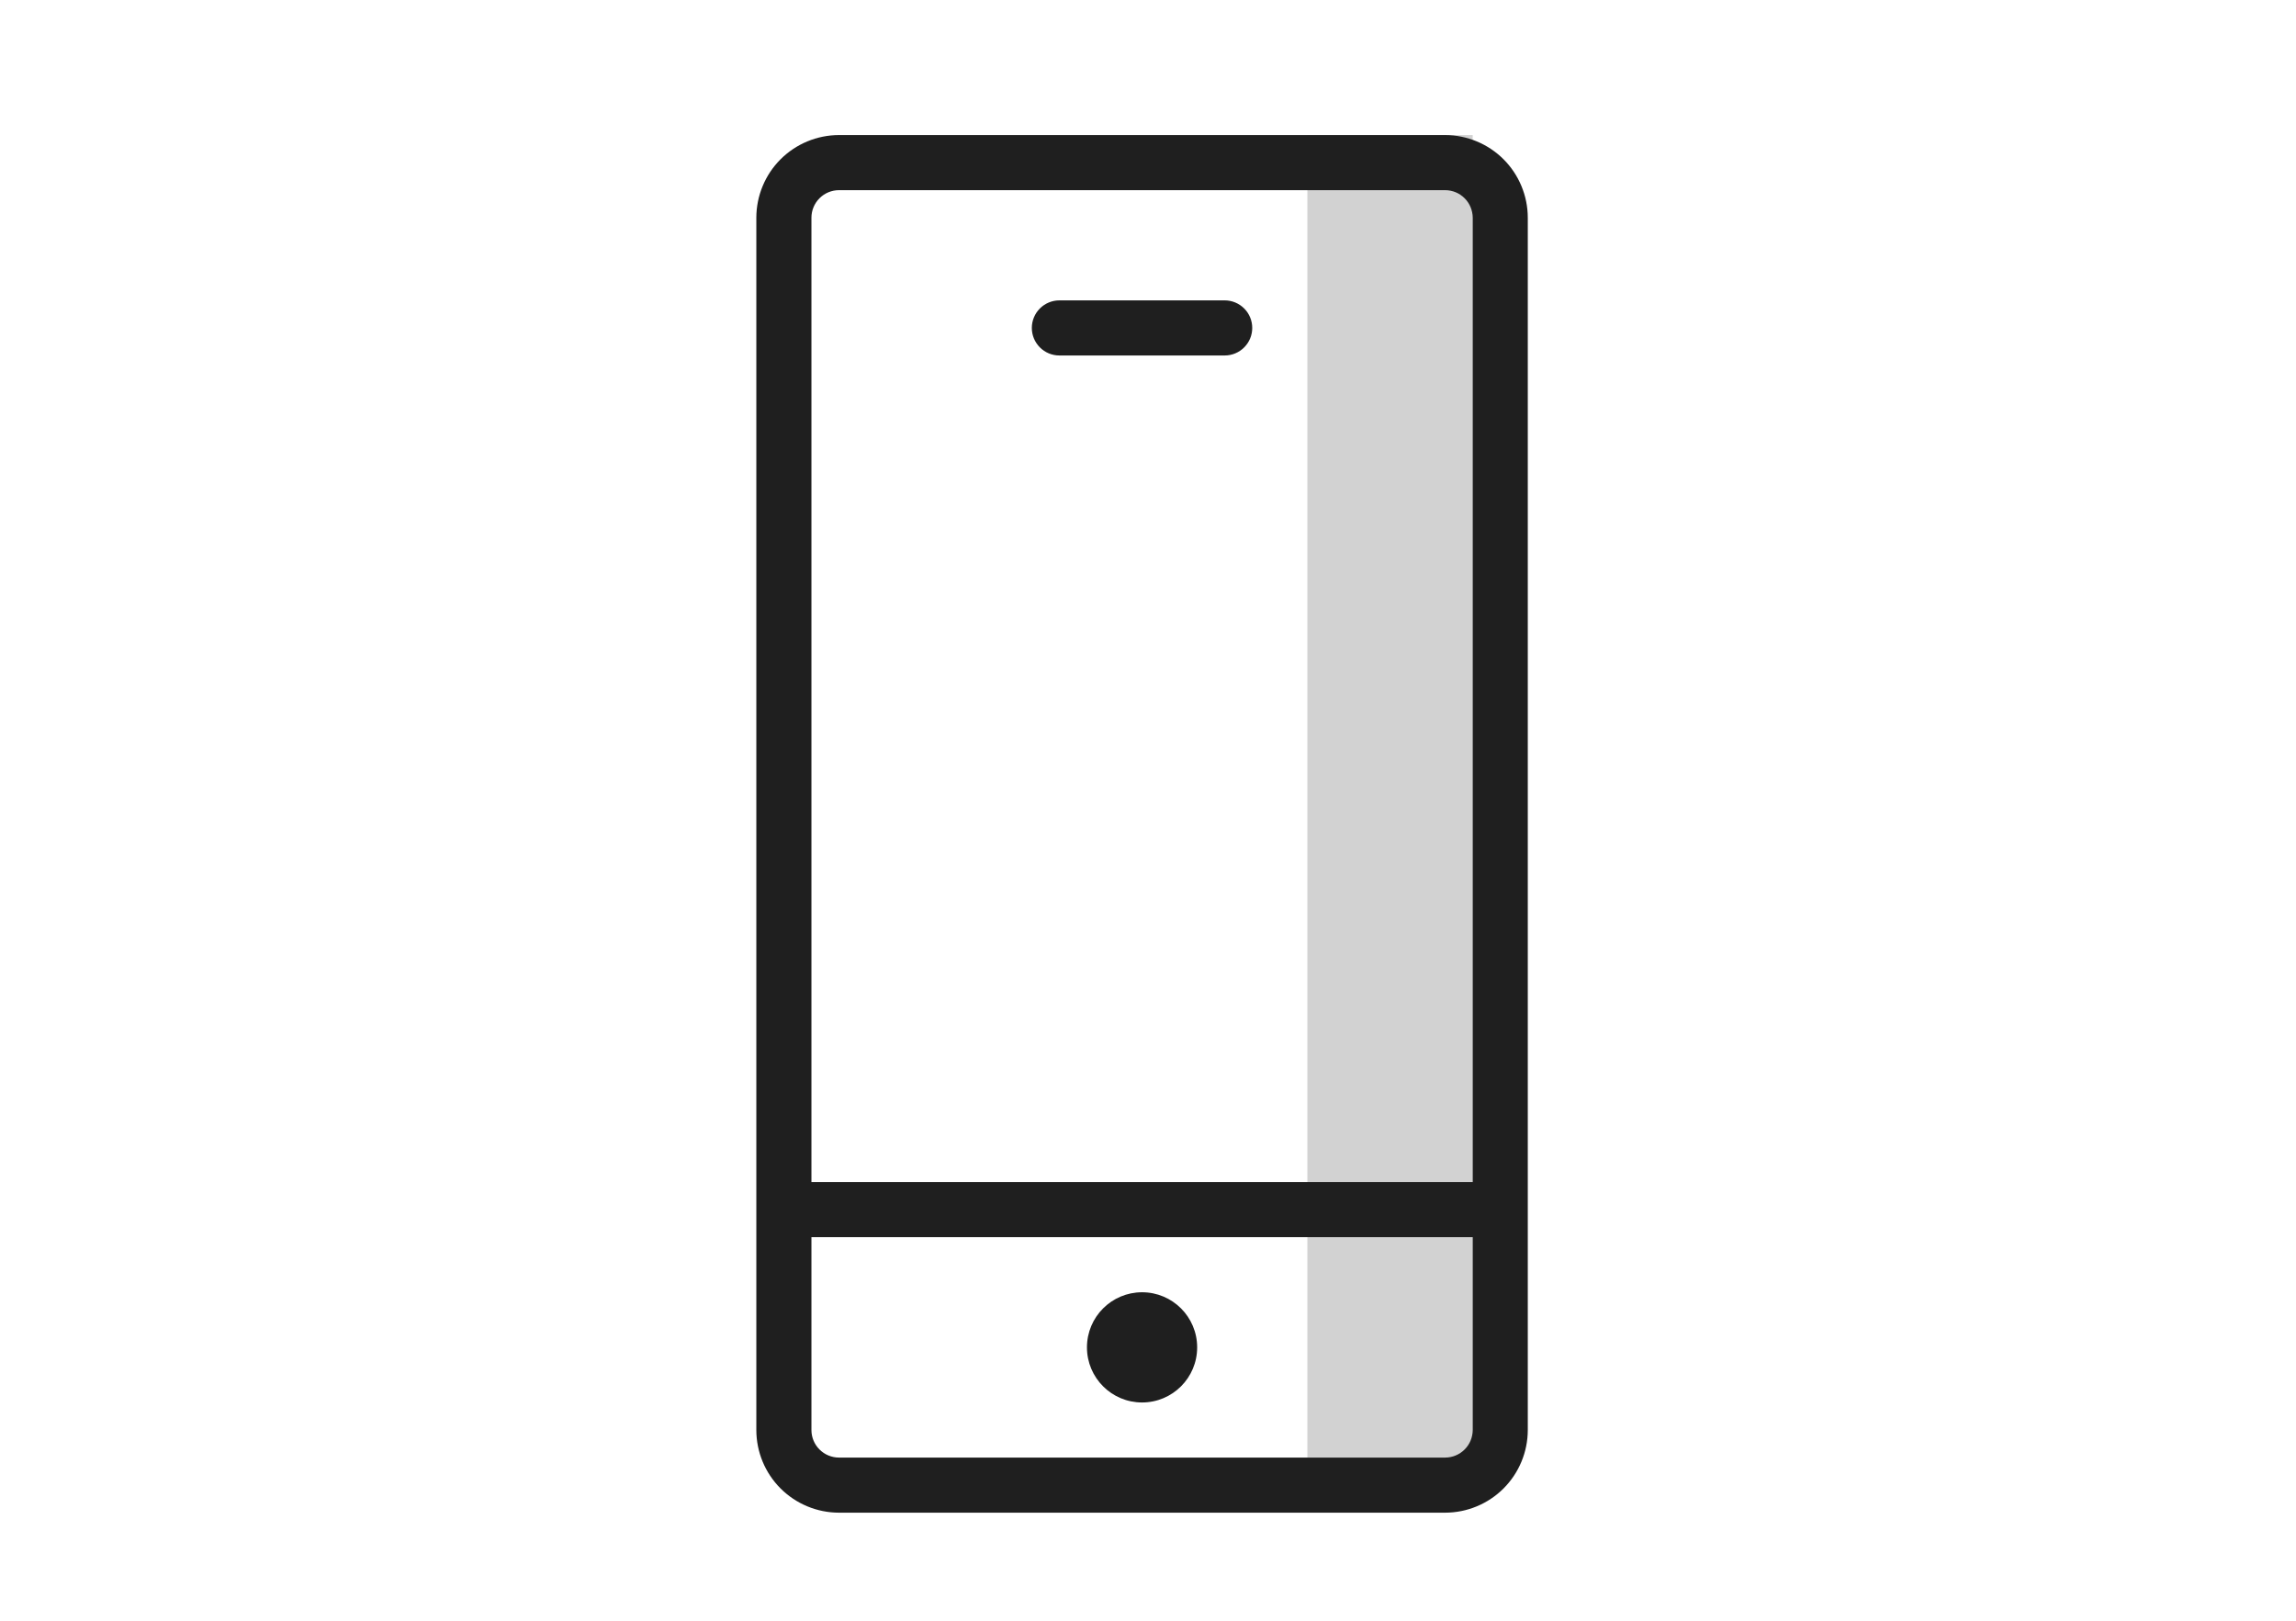 <svg width="85" height="60" viewBox="0 0 85 60" fill="none" xmlns="http://www.w3.org/2000/svg">
<mask id="mask0" mask-type="alpha" maskUnits="userSpaceOnUse" x="0" y="0" width="85" height="60">
<rect width="85" height="60" fill="#C4C4C4"/>
</mask>
<g mask="url(#mask0)">
<path d="M54.52 5H48.4V53.96H54.52V5Z" fill="#1F1F1F" fill-opacity="0.2"/>
<path d="M53.5 5H31.06C30.249 5.001 29.471 5.324 28.897 5.897C28.323 6.471 28.001 7.249 28 8.06V52.94C28.001 53.751 28.323 54.529 28.897 55.103C29.471 55.676 30.249 55.999 31.06 56H53.5C54.311 55.999 55.089 55.676 55.663 55.103C56.236 54.529 56.559 53.751 56.56 52.94V8.06C56.559 7.249 56.236 6.471 55.663 5.897C55.089 5.324 54.311 5.001 53.5 5V5ZM54.52 52.94C54.52 53.211 54.413 53.47 54.221 53.661C54.03 53.852 53.77 53.96 53.5 53.96H31.06C30.79 53.96 30.53 53.852 30.339 53.661C30.148 53.47 30.04 53.211 30.04 52.94V45.8H54.52V52.94ZM54.52 43.76H30.04V8.06C30.04 7.789 30.148 7.53 30.339 7.339C30.53 7.147 30.79 7.04 31.06 7.04H53.5C53.77 7.04 54.03 7.147 54.221 7.339C54.413 7.53 54.52 7.789 54.52 8.06V43.76Z" fill="#1F1F1F"/>
<path d="M42.28 51.92C43.407 51.92 44.32 51.007 44.32 49.88C44.32 48.753 43.407 47.84 42.28 47.84C41.154 47.84 40.24 48.753 40.24 49.88C40.24 51.007 41.154 51.92 42.28 51.92Z" fill="#1F1F1F"/>
<path d="M45.339 11.12H39.219C38.949 11.12 38.689 11.228 38.498 11.419C38.307 11.61 38.199 11.87 38.199 12.14C38.199 12.411 38.307 12.67 38.498 12.861C38.689 13.053 38.949 13.16 39.219 13.16H45.339C45.61 13.16 45.869 13.053 46.06 12.861C46.252 12.67 46.359 12.411 46.359 12.14C46.359 11.87 46.252 11.61 46.06 11.419C45.869 11.228 45.61 11.12 45.339 11.12Z" fill="#1F1F1F"/>
</g>
</svg>
